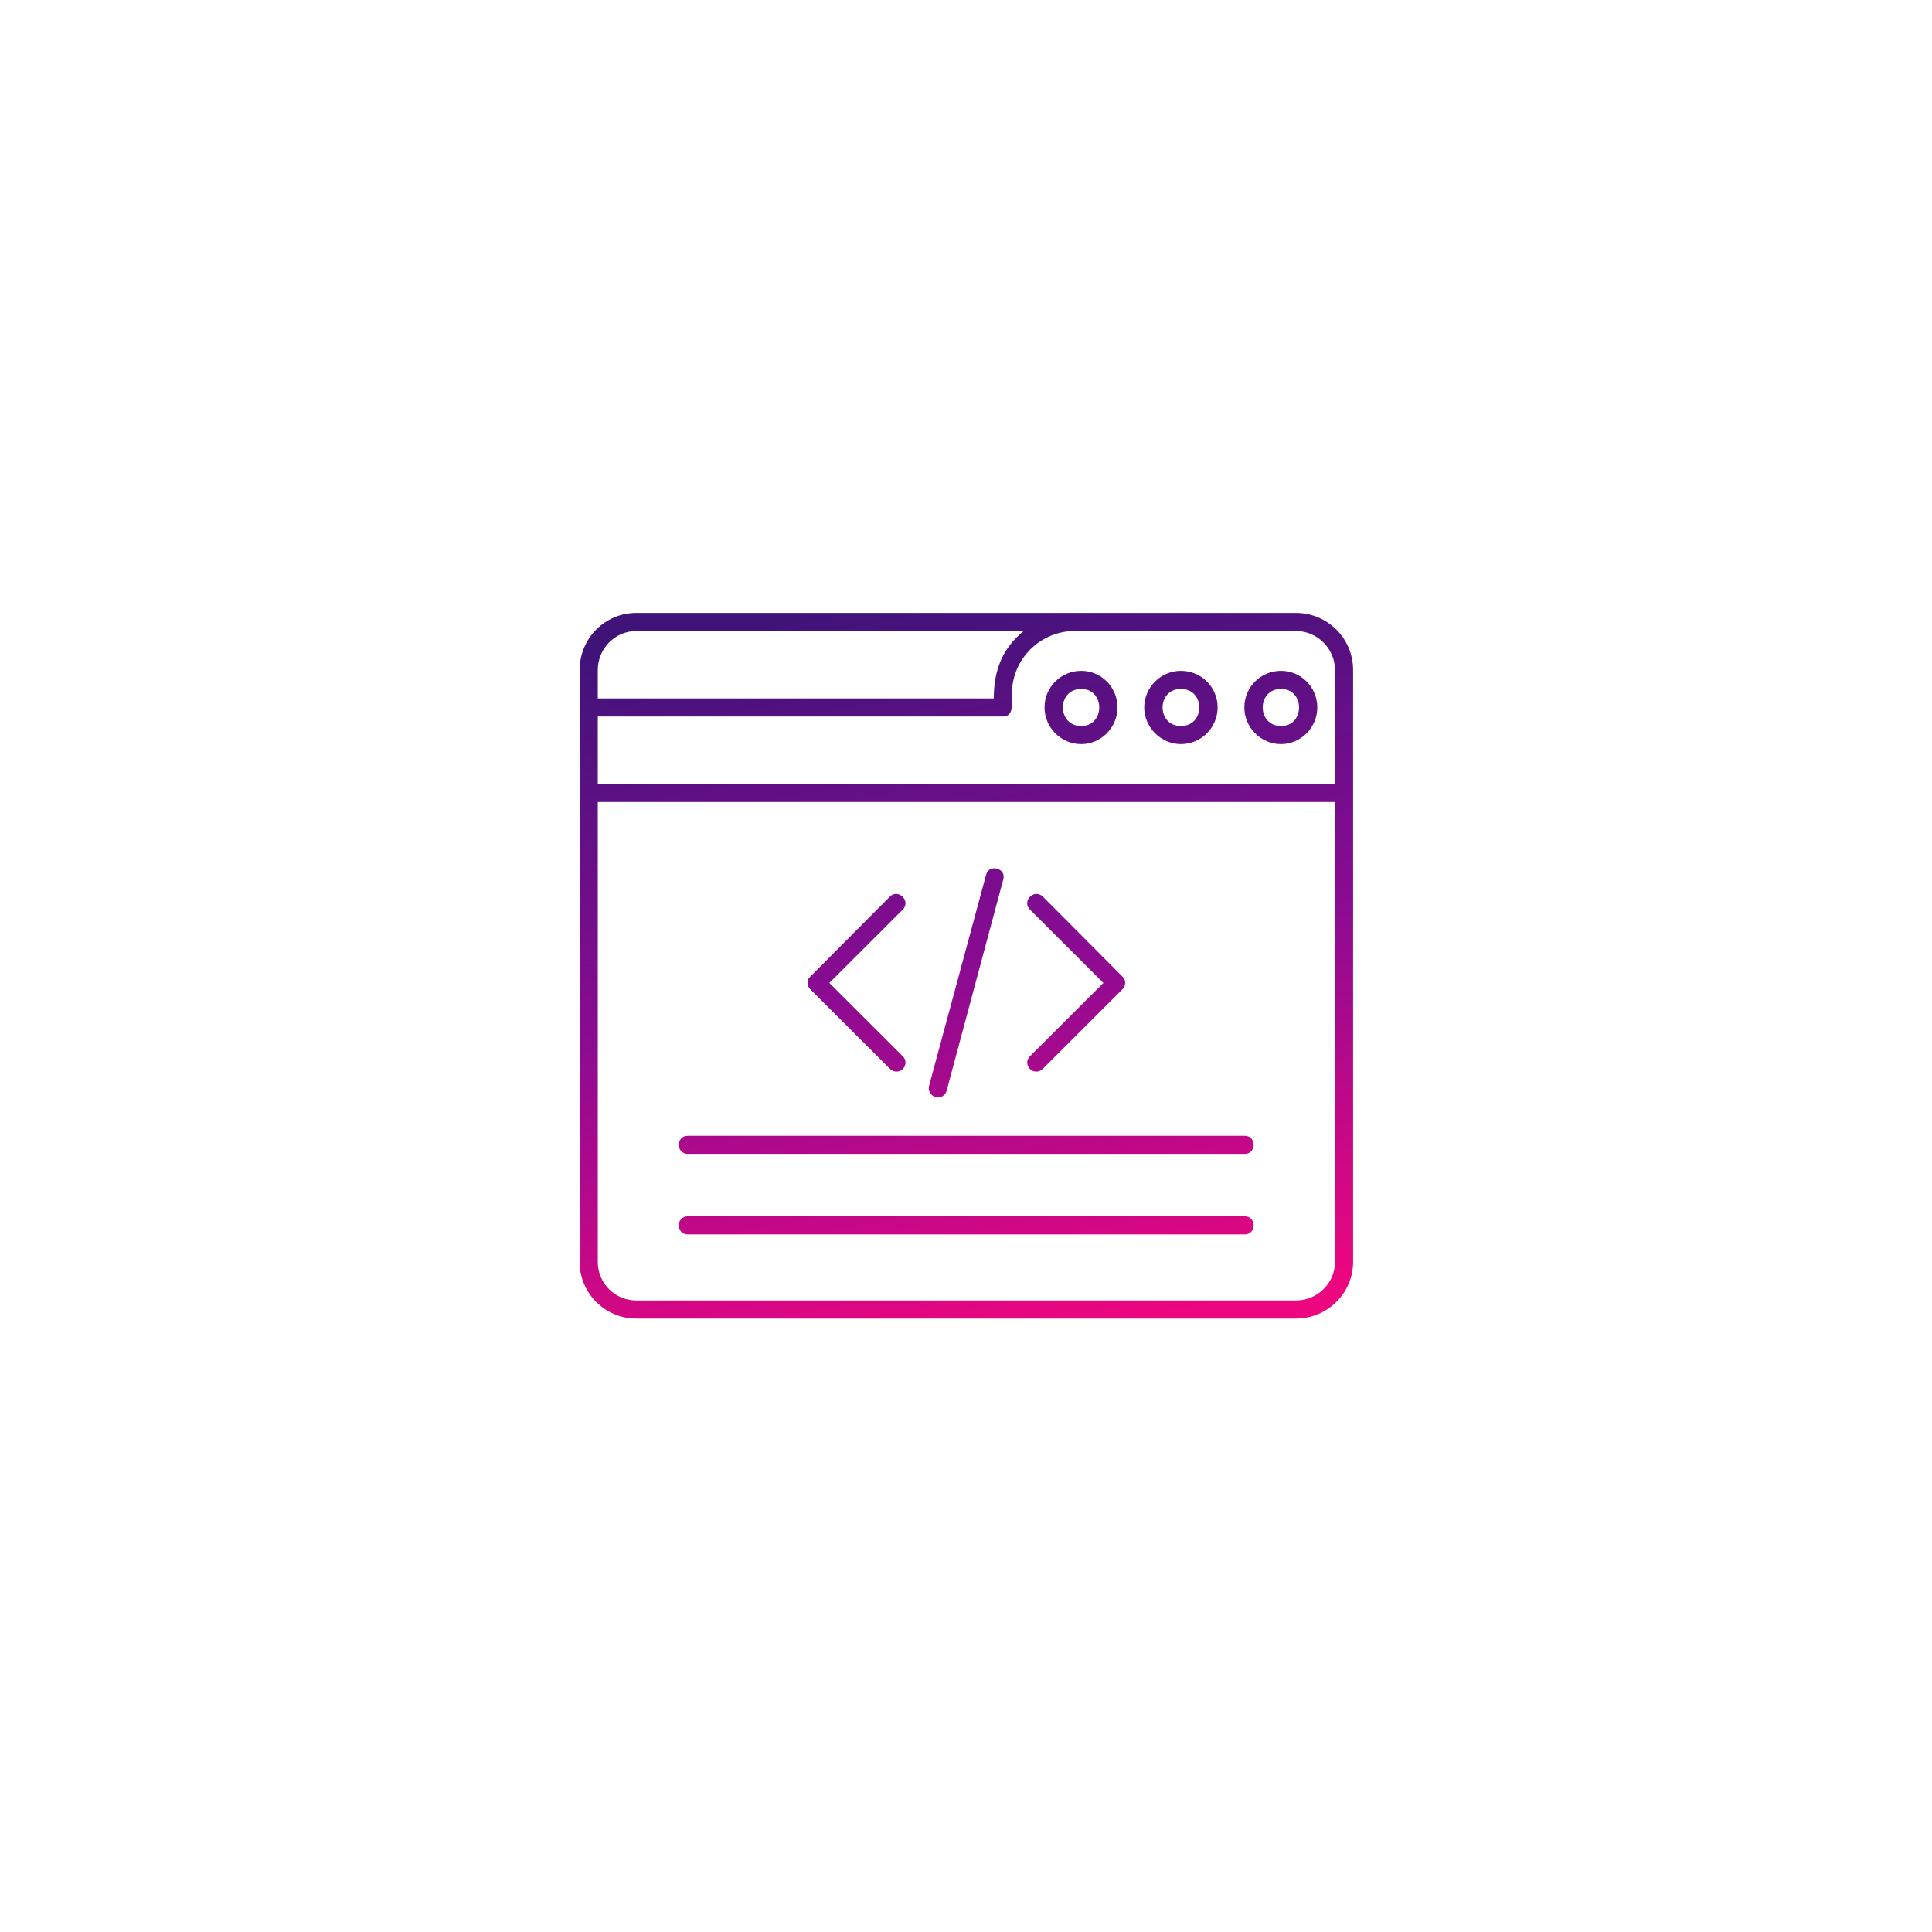 <svg xmlns="http://www.w3.org/2000/svg" xmlns:xlink="http://www.w3.org/1999/xlink" width="1024" zoomAndPan="magnify" viewBox="0 0 768 768" height="1024" preserveAspectRatio="xMidYMid meet" version="1.0"><defs><clipPath id="f2757ff189"><path d="M 230.398 243.648 L 537.898 243.648 L 537.898 524.148 L 230.398 524.148 Z M 230.398 243.648 " clip-rule="nonzero"/></clipPath><clipPath id="751a852b87"><path d="M 372.895 436.223 C 370.551 436.223 368.75 434.062 369.289 431.727 L 391.984 347.758 C 393.066 343.262 400.09 345.059 398.828 349.555 L 376.316 433.523 C 375.953 435.145 374.516 436.223 372.895 436.223 Z M 530.672 318.809 L 237.629 318.809 L 237.629 501.672 C 237.629 510.121 244.473 516.957 252.938 516.957 L 515.184 516.957 C 523.648 516.957 530.672 510.121 530.672 501.672 Z M 237.629 311.617 L 530.672 311.617 L 530.672 266.305 C 530.672 257.852 523.648 250.84 515.184 250.84 L 426.926 250.84 C 413.238 251.02 402.25 262.168 402.25 275.832 C 402.25 279.43 403.152 284.824 398.648 284.824 L 237.629 284.824 Z M 509.238 295.793 C 501.133 295.793 494.648 289.141 494.648 281.227 C 494.648 273.137 501.133 266.664 509.238 266.664 C 517.164 266.664 523.648 273.137 523.648 281.227 C 523.648 289.141 517.164 295.793 509.238 295.793 Z M 509.238 273.855 C 499.512 273.855 499.512 288.602 509.238 288.602 C 518.785 288.602 518.785 273.855 509.238 273.855 Z M 469.434 295.793 C 461.508 295.793 454.844 289.141 454.844 281.227 C 454.844 273.137 461.508 266.664 469.434 266.664 C 477.539 266.664 484.023 273.137 484.023 281.227 C 484.023 289.141 477.539 295.793 469.434 295.793 Z M 469.434 273.855 C 459.707 273.855 459.707 288.602 469.434 288.602 C 479.16 288.602 479.16 273.855 469.434 273.855 Z M 429.809 295.793 C 421.703 295.793 415.219 289.141 415.219 281.227 C 415.219 273.137 421.703 266.664 429.809 266.664 C 437.734 266.664 444.219 273.137 444.219 281.227 C 444.219 289.141 437.734 295.793 429.809 295.793 Z M 429.809 273.855 C 420.082 273.855 420.082 288.602 429.809 288.602 C 439.355 288.602 439.355 273.855 429.809 273.855 Z M 237.629 277.633 L 395.047 277.633 C 395.047 266.484 398.469 257.672 406.934 250.84 L 252.938 250.84 C 244.473 250.84 237.629 257.852 237.629 266.305 Z M 426.746 243.648 L 515.184 243.648 C 527.609 243.648 537.879 253.719 537.879 266.305 L 537.879 501.672 C 537.879 514.078 527.609 524.148 515.184 524.148 L 252.938 524.148 C 240.508 524.148 230.422 514.078 230.422 501.672 L 230.422 266.305 C 230.422 253.719 240.508 243.648 252.938 243.648 Z M 494.828 490.703 L 273.469 490.703 C 268.605 490.703 268.605 483.512 273.469 483.512 L 494.828 483.512 C 499.512 483.512 499.512 490.703 494.828 490.703 Z M 494.828 458.699 L 273.469 458.699 C 268.605 458.699 268.605 451.504 273.469 451.504 L 494.828 451.504 C 499.512 451.504 499.512 458.699 494.828 458.699 Z M 411.977 425.973 C 408.734 425.973 407.113 422.016 409.457 419.859 L 438.633 390.73 L 409.457 361.602 C 406.035 358.184 411.078 353.152 414.5 356.387 L 446.199 388.215 C 447.641 389.473 447.641 391.809 446.199 393.246 L 414.5 424.895 C 413.777 425.613 412.879 425.973 411.977 425.973 Z M 356.324 425.973 C 355.422 425.973 354.52 425.613 353.801 424.895 L 322.102 393.246 C 320.66 391.809 320.66 389.473 322.102 388.215 L 353.801 356.387 C 357.043 353.152 362.266 358.184 358.844 361.602 L 329.664 390.73 L 358.844 419.859 C 361.184 422.016 359.566 425.973 356.324 425.973 Z M 356.324 425.973 " clip-rule="evenodd"/></clipPath><linearGradient x1="691.202" gradientTransform="matrix(0.18, 0, 0, 0.18, 230.423, 230.522)" y1="-50.928" x2="1015.354" gradientUnits="userSpaceOnUse" y2="1757.008" id="f7bd36d097"><stop stop-opacity="1" stop-color="rgb(25.099%, 7.5%, 47.499%)" offset="0"/><stop stop-opacity="1" stop-color="rgb(25.099%, 7.5%, 47.499%)" offset="0.031"/><stop stop-opacity="1" stop-color="rgb(25.099%, 7.5%, 47.499%)" offset="0.047"/><stop stop-opacity="1" stop-color="rgb(25.244%, 7.483%, 47.548%)" offset="0.055"/><stop stop-opacity="1" stop-color="rgb(25.641%, 7.439%, 47.682%)" offset="0.059"/><stop stop-opacity="1" stop-color="rgb(25.893%, 7.411%, 47.768%)" offset="0.062"/><stop stop-opacity="1" stop-color="rgb(26.143%, 7.384%, 47.852%)" offset="0.066"/><stop stop-opacity="1" stop-color="rgb(26.393%, 7.356%, 47.937%)" offset="0.07"/><stop stop-opacity="1" stop-color="rgb(26.643%, 7.329%, 48.021%)" offset="0.074"/><stop stop-opacity="1" stop-color="rgb(26.895%, 7.301%, 48.106%)" offset="0.078"/><stop stop-opacity="1" stop-color="rgb(27.145%, 7.274%, 48.19%)" offset="0.082"/><stop stop-opacity="1" stop-color="rgb(27.397%, 7.246%, 48.276%)" offset="0.086"/><stop stop-opacity="1" stop-color="rgb(27.647%, 7.217%, 48.36%)" offset="0.09"/><stop stop-opacity="1" stop-color="rgb(27.898%, 7.19%, 48.445%)" offset="0.094"/><stop stop-opacity="1" stop-color="rgb(28.148%, 7.162%, 48.529%)" offset="0.098"/><stop stop-opacity="1" stop-color="rgb(28.4%, 7.135%, 48.615%)" offset="0.102"/><stop stop-opacity="1" stop-color="rgb(28.65%, 7.108%, 48.698%)" offset="0.105"/><stop stop-opacity="1" stop-color="rgb(28.9%, 7.08%, 48.784%)" offset="0.109"/><stop stop-opacity="1" stop-color="rgb(29.15%, 7.053%, 48.868%)" offset="0.113"/><stop stop-opacity="1" stop-color="rgb(29.402%, 7.025%, 48.953%)" offset="0.117"/><stop stop-opacity="1" stop-color="rgb(29.652%, 6.996%, 49.037%)" offset="0.121"/><stop stop-opacity="1" stop-color="rgb(29.904%, 6.969%, 49.123%)" offset="0.125"/><stop stop-opacity="1" stop-color="rgb(30.154%, 6.941%, 49.207%)" offset="0.129"/><stop stop-opacity="1" stop-color="rgb(30.405%, 6.914%, 49.292%)" offset="0.133"/><stop stop-opacity="1" stop-color="rgb(30.655%, 6.886%, 49.376%)" offset="0.137"/><stop stop-opacity="1" stop-color="rgb(30.907%, 6.859%, 49.461%)" offset="0.141"/><stop stop-opacity="1" stop-color="rgb(31.157%, 6.83%, 49.545%)" offset="0.145"/><stop stop-opacity="1" stop-color="rgb(31.409%, 6.802%, 49.631%)" offset="0.148"/><stop stop-opacity="1" stop-color="rgb(31.659%, 6.775%, 49.715%)" offset="0.152"/><stop stop-opacity="1" stop-color="rgb(31.909%, 6.747%, 49.8%)" offset="0.156"/><stop stop-opacity="1" stop-color="rgb(32.159%, 6.72%, 49.884%)" offset="0.16"/><stop stop-opacity="1" stop-color="rgb(32.411%, 6.693%, 49.969%)" offset="0.164"/><stop stop-opacity="1" stop-color="rgb(32.661%, 6.665%, 50.053%)" offset="0.168"/><stop stop-opacity="1" stop-color="rgb(32.913%, 6.638%, 50.139%)" offset="0.172"/><stop stop-opacity="1" stop-color="rgb(33.163%, 6.609%, 50.224%)" offset="0.176"/><stop stop-opacity="1" stop-color="rgb(33.414%, 6.581%, 50.31%)" offset="0.18"/><stop stop-opacity="1" stop-color="rgb(33.664%, 6.554%, 50.394%)" offset="0.184"/><stop stop-opacity="1" stop-color="rgb(33.916%, 6.526%, 50.479%)" offset="0.188"/><stop stop-opacity="1" stop-color="rgb(34.166%, 6.499%, 50.563%)" offset="0.191"/><stop stop-opacity="1" stop-color="rgb(34.416%, 6.471%, 50.648%)" offset="0.195"/><stop stop-opacity="1" stop-color="rgb(34.666%, 6.444%, 50.732%)" offset="0.199"/><stop stop-opacity="1" stop-color="rgb(34.918%, 6.416%, 50.818%)" offset="0.203"/><stop stop-opacity="1" stop-color="rgb(35.168%, 6.387%, 50.902%)" offset="0.207"/><stop stop-opacity="1" stop-color="rgb(35.42%, 6.36%, 50.987%)" offset="0.211"/><stop stop-opacity="1" stop-color="rgb(35.67%, 6.332%, 51.071%)" offset="0.215"/><stop stop-opacity="1" stop-color="rgb(35.921%, 6.305%, 51.157%)" offset="0.219"/><stop stop-opacity="1" stop-color="rgb(36.171%, 6.277%, 51.241%)" offset="0.223"/><stop stop-opacity="1" stop-color="rgb(36.423%, 6.25%, 51.326%)" offset="0.227"/><stop stop-opacity="1" stop-color="rgb(36.673%, 6.223%, 51.41%)" offset="0.23"/><stop stop-opacity="1" stop-color="rgb(36.925%, 6.195%, 51.495%)" offset="0.234"/><stop stop-opacity="1" stop-color="rgb(37.175%, 6.166%, 51.579%)" offset="0.238"/><stop stop-opacity="1" stop-color="rgb(37.425%, 6.139%, 51.665%)" offset="0.242"/><stop stop-opacity="1" stop-color="rgb(37.675%, 6.111%, 51.749%)" offset="0.246"/><stop stop-opacity="1" stop-color="rgb(37.927%, 6.084%, 51.834%)" offset="0.25"/><stop stop-opacity="1" stop-color="rgb(38.177%, 6.056%, 51.918%)" offset="0.254"/><stop stop-opacity="1" stop-color="rgb(38.428%, 6.029%, 52.003%)" offset="0.258"/><stop stop-opacity="1" stop-color="rgb(38.678%, 6.001%, 52.087%)" offset="0.262"/><stop stop-opacity="1" stop-color="rgb(38.93%, 5.974%, 52.173%)" offset="0.266"/><stop stop-opacity="1" stop-color="rgb(39.18%, 5.945%, 52.257%)" offset="0.27"/><stop stop-opacity="1" stop-color="rgb(39.432%, 5.917%, 52.342%)" offset="0.273"/><stop stop-opacity="1" stop-color="rgb(39.682%, 5.89%, 52.426%)" offset="0.277"/><stop stop-opacity="1" stop-color="rgb(39.932%, 5.862%, 52.512%)" offset="0.281"/><stop stop-opacity="1" stop-color="rgb(40.182%, 5.835%, 52.596%)" offset="0.285"/><stop stop-opacity="1" stop-color="rgb(40.434%, 5.807%, 52.681%)" offset="0.289"/><stop stop-opacity="1" stop-color="rgb(40.685%, 5.779%, 52.765%)" offset="0.293"/><stop stop-opacity="1" stop-color="rgb(40.936%, 5.751%, 52.85%)" offset="0.297"/><stop stop-opacity="1" stop-color="rgb(41.187%, 5.724%, 52.934%)" offset="0.301"/><stop stop-opacity="1" stop-color="rgb(41.437%, 5.696%, 53.02%)" offset="0.305"/><stop stop-opacity="1" stop-color="rgb(41.687%, 5.669%, 53.104%)" offset="0.309"/><stop stop-opacity="1" stop-color="rgb(41.939%, 5.641%, 53.189%)" offset="0.312"/><stop stop-opacity="1" stop-color="rgb(42.189%, 5.614%, 53.273%)" offset="0.316"/><stop stop-opacity="1" stop-color="rgb(42.439%, 5.586%, 53.358%)" offset="0.32"/><stop stop-opacity="1" stop-color="rgb(42.69%, 5.557%, 53.444%)" offset="0.324"/><stop stop-opacity="1" stop-color="rgb(42.941%, 5.53%, 53.529%)" offset="0.328"/><stop stop-opacity="1" stop-color="rgb(43.192%, 5.502%, 53.613%)" offset="0.332"/><stop stop-opacity="1" stop-color="rgb(43.443%, 5.475%, 53.699%)" offset="0.336"/><stop stop-opacity="1" stop-color="rgb(43.694%, 5.447%, 53.783%)" offset="0.34"/><stop stop-opacity="1" stop-color="rgb(43.944%, 5.42%, 53.868%)" offset="0.344"/><stop stop-opacity="1" stop-color="rgb(44.194%, 5.392%, 53.952%)" offset="0.348"/><stop stop-opacity="1" stop-color="rgb(44.446%, 5.365%, 54.037%)" offset="0.352"/><stop stop-opacity="1" stop-color="rgb(44.696%, 5.336%, 54.121%)" offset="0.355"/><stop stop-opacity="1" stop-color="rgb(44.948%, 5.309%, 54.207%)" offset="0.359"/><stop stop-opacity="1" stop-color="rgb(45.198%, 5.281%, 54.291%)" offset="0.363"/><stop stop-opacity="1" stop-color="rgb(45.448%, 5.254%, 54.376%)" offset="0.367"/><stop stop-opacity="1" stop-color="rgb(45.699%, 5.226%, 54.46%)" offset="0.371"/><stop stop-opacity="1" stop-color="rgb(45.95%, 5.199%, 54.546%)" offset="0.375"/><stop stop-opacity="1" stop-color="rgb(46.201%, 5.171%, 54.63%)" offset="0.379"/><stop stop-opacity="1" stop-color="rgb(46.451%, 5.144%, 54.715%)" offset="0.383"/><stop stop-opacity="1" stop-color="rgb(46.701%, 5.115%, 54.799%)" offset="0.387"/><stop stop-opacity="1" stop-color="rgb(46.953%, 5.087%, 54.884%)" offset="0.391"/><stop stop-opacity="1" stop-color="rgb(47.203%, 5.06%, 54.968%)" offset="0.395"/><stop stop-opacity="1" stop-color="rgb(47.455%, 5.032%, 55.054%)" offset="0.398"/><stop stop-opacity="1" stop-color="rgb(47.705%, 5.005%, 55.138%)" offset="0.402"/><stop stop-opacity="1" stop-color="rgb(47.955%, 4.977%, 55.223%)" offset="0.406"/><stop stop-opacity="1" stop-color="rgb(48.206%, 4.95%, 55.307%)" offset="0.41"/><stop stop-opacity="1" stop-color="rgb(48.457%, 4.922%, 55.392%)" offset="0.414"/><stop stop-opacity="1" stop-color="rgb(48.708%, 4.893%, 55.476%)" offset="0.418"/><stop stop-opacity="1" stop-color="rgb(48.959%, 4.866%, 55.562%)" offset="0.422"/><stop stop-opacity="1" stop-color="rgb(49.21%, 4.839%, 55.646%)" offset="0.426"/><stop stop-opacity="1" stop-color="rgb(49.46%, 4.811%, 55.731%)" offset="0.43"/><stop stop-opacity="1" stop-color="rgb(49.71%, 4.784%, 55.815%)" offset="0.434"/><stop stop-opacity="1" stop-color="rgb(49.962%, 4.756%, 55.901%)" offset="0.438"/><stop stop-opacity="1" stop-color="rgb(50.212%, 4.727%, 55.984%)" offset="0.441"/><stop stop-opacity="1" stop-color="rgb(50.462%, 4.7%, 56.07%)" offset="0.445"/><stop stop-opacity="1" stop-color="rgb(50.713%, 4.672%, 56.154%)" offset="0.449"/><stop stop-opacity="1" stop-color="rgb(50.964%, 4.645%, 56.239%)" offset="0.453"/><stop stop-opacity="1" stop-color="rgb(51.215%, 4.617%, 56.323%)" offset="0.457"/><stop stop-opacity="1" stop-color="rgb(51.466%, 4.59%, 56.409%)" offset="0.461"/><stop stop-opacity="1" stop-color="rgb(51.717%, 4.562%, 56.493%)" offset="0.465"/><stop stop-opacity="1" stop-color="rgb(51.967%, 4.535%, 56.578%)" offset="0.469"/><stop stop-opacity="1" stop-color="rgb(52.217%, 4.506%, 56.664%)" offset="0.473"/><stop stop-opacity="1" stop-color="rgb(52.469%, 4.478%, 56.749%)" offset="0.477"/><stop stop-opacity="1" stop-color="rgb(52.719%, 4.451%, 56.833%)" offset="0.48"/><stop stop-opacity="1" stop-color="rgb(52.971%, 4.424%, 56.918%)" offset="0.484"/><stop stop-opacity="1" stop-color="rgb(53.221%, 4.396%, 57.002%)" offset="0.488"/><stop stop-opacity="1" stop-color="rgb(53.471%, 4.369%, 57.088%)" offset="0.492"/><stop stop-opacity="1" stop-color="rgb(53.722%, 4.341%, 57.172%)" offset="0.496"/><stop stop-opacity="1" stop-color="rgb(53.973%, 4.314%, 57.257%)" offset="0.5"/><stop stop-opacity="1" stop-color="rgb(54.286%, 4.294%, 57.228%)" offset="0.504"/><stop stop-opacity="1" stop-color="rgb(54.601%, 4.274%, 57.201%)" offset="0.508"/><stop stop-opacity="1" stop-color="rgb(54.935%, 4.257%, 57.135%)" offset="0.512"/><stop stop-opacity="1" stop-color="rgb(55.27%, 4.242%, 57.071%)" offset="0.516"/><stop stop-opacity="1" stop-color="rgb(55.605%, 4.225%, 57.005%)" offset="0.52"/><stop stop-opacity="1" stop-color="rgb(55.939%, 4.208%, 56.94%)" offset="0.523"/><stop stop-opacity="1" stop-color="rgb(56.273%, 4.192%, 56.874%)" offset="0.527"/><stop stop-opacity="1" stop-color="rgb(56.609%, 4.175%, 56.808%)" offset="0.531"/><stop stop-opacity="1" stop-color="rgb(56.943%, 4.158%, 56.743%)" offset="0.535"/><stop stop-opacity="1" stop-color="rgb(57.277%, 4.141%, 56.679%)" offset="0.539"/><stop stop-opacity="1" stop-color="rgb(57.611%, 4.124%, 56.613%)" offset="0.543"/><stop stop-opacity="1" stop-color="rgb(57.947%, 4.109%, 56.548%)" offset="0.547"/><stop stop-opacity="1" stop-color="rgb(58.281%, 4.092%, 56.482%)" offset="0.551"/><stop stop-opacity="1" stop-color="rgb(58.617%, 4.076%, 56.416%)" offset="0.555"/><stop stop-opacity="1" stop-color="rgb(58.951%, 4.059%, 56.351%)" offset="0.559"/><stop stop-opacity="1" stop-color="rgb(59.285%, 4.042%, 56.287%)" offset="0.562"/><stop stop-opacity="1" stop-color="rgb(59.619%, 4.025%, 56.221%)" offset="0.566"/><stop stop-opacity="1" stop-color="rgb(59.955%, 4.01%, 56.155%)" offset="0.57"/><stop stop-opacity="1" stop-color="rgb(60.289%, 3.993%, 56.09%)" offset="0.574"/><stop stop-opacity="1" stop-color="rgb(60.625%, 3.976%, 56.024%)" offset="0.578"/><stop stop-opacity="1" stop-color="rgb(60.959%, 3.96%, 55.959%)" offset="0.582"/><stop stop-opacity="1" stop-color="rgb(61.293%, 3.943%, 55.894%)" offset="0.586"/><stop stop-opacity="1" stop-color="rgb(61.627%, 3.926%, 55.829%)" offset="0.59"/><stop stop-opacity="1" stop-color="rgb(61.963%, 3.911%, 55.763%)" offset="0.594"/><stop stop-opacity="1" stop-color="rgb(62.297%, 3.894%, 55.698%)" offset="0.598"/><stop stop-opacity="1" stop-color="rgb(62.633%, 3.877%, 55.632%)" offset="0.602"/><stop stop-opacity="1" stop-color="rgb(62.967%, 3.86%, 55.566%)" offset="0.605"/><stop stop-opacity="1" stop-color="rgb(63.301%, 3.844%, 55.502%)" offset="0.609"/><stop stop-opacity="1" stop-color="rgb(63.635%, 3.827%, 55.437%)" offset="0.613"/><stop stop-opacity="1" stop-color="rgb(63.971%, 3.81%, 55.371%)" offset="0.617"/><stop stop-opacity="1" stop-color="rgb(64.305%, 3.793%, 55.305%)" offset="0.621"/><stop stop-opacity="1" stop-color="rgb(64.641%, 3.778%, 55.24%)" offset="0.625"/><stop stop-opacity="1" stop-color="rgb(64.975%, 3.761%, 55.174%)" offset="0.629"/><stop stop-opacity="1" stop-color="rgb(65.309%, 3.745%, 55.11%)" offset="0.633"/><stop stop-opacity="1" stop-color="rgb(65.643%, 3.728%, 55.045%)" offset="0.637"/><stop stop-opacity="1" stop-color="rgb(65.979%, 3.711%, 54.979%)" offset="0.641"/><stop stop-opacity="1" stop-color="rgb(66.313%, 3.694%, 54.913%)" offset="0.645"/><stop stop-opacity="1" stop-color="rgb(66.647%, 3.679%, 54.848%)" offset="0.648"/><stop stop-opacity="1" stop-color="rgb(66.982%, 3.662%, 54.782%)" offset="0.652"/><stop stop-opacity="1" stop-color="rgb(67.317%, 3.645%, 54.718%)" offset="0.656"/><stop stop-opacity="1" stop-color="rgb(67.651%, 3.629%, 54.652%)" offset="0.66"/><stop stop-opacity="1" stop-color="rgb(67.987%, 3.612%, 54.587%)" offset="0.664"/><stop stop-opacity="1" stop-color="rgb(68.321%, 3.595%, 54.521%)" offset="0.668"/><stop stop-opacity="1" stop-color="rgb(68.655%, 3.58%, 54.456%)" offset="0.672"/><stop stop-opacity="1" stop-color="rgb(68.99%, 3.563%, 54.39%)" offset="0.676"/><stop stop-opacity="1" stop-color="rgb(69.325%, 3.546%, 54.326%)" offset="0.68"/><stop stop-opacity="1" stop-color="rgb(69.659%, 3.529%, 54.26%)" offset="0.684"/><stop stop-opacity="1" stop-color="rgb(69.995%, 3.513%, 54.195%)" offset="0.688"/><stop stop-opacity="1" stop-color="rgb(70.329%, 3.496%, 54.129%)" offset="0.691"/><stop stop-opacity="1" stop-color="rgb(70.663%, 3.479%, 54.063%)" offset="0.695"/><stop stop-opacity="1" stop-color="rgb(70.998%, 3.462%, 53.998%)" offset="0.699"/><stop stop-opacity="1" stop-color="rgb(71.333%, 3.447%, 53.934%)" offset="0.703"/><stop stop-opacity="1" stop-color="rgb(71.667%, 3.43%, 53.868%)" offset="0.707"/><stop stop-opacity="1" stop-color="rgb(72.003%, 3.413%, 53.802%)" offset="0.711"/><stop stop-opacity="1" stop-color="rgb(72.337%, 3.397%, 53.737%)" offset="0.715"/><stop stop-opacity="1" stop-color="rgb(72.672%, 3.38%, 53.671%)" offset="0.719"/><stop stop-opacity="1" stop-color="rgb(73.006%, 3.363%, 53.606%)" offset="0.723"/><stop stop-opacity="1" stop-color="rgb(73.341%, 3.348%, 53.542%)" offset="0.727"/><stop stop-opacity="1" stop-color="rgb(73.676%, 3.331%, 53.476%)" offset="0.73"/><stop stop-opacity="1" stop-color="rgb(74.011%, 3.314%, 53.41%)" offset="0.734"/><stop stop-opacity="1" stop-color="rgb(74.345%, 3.297%, 53.345%)" offset="0.738"/><stop stop-opacity="1" stop-color="rgb(74.68%, 3.281%, 53.279%)" offset="0.742"/><stop stop-opacity="1" stop-color="rgb(75.014%, 3.264%, 53.214%)" offset="0.746"/><stop stop-opacity="1" stop-color="rgb(75.349%, 3.247%, 53.149%)" offset="0.75"/><stop stop-opacity="1" stop-color="rgb(75.684%, 3.23%, 53.084%)" offset="0.754"/><stop stop-opacity="1" stop-color="rgb(76.018%, 3.215%, 53.018%)" offset="0.758"/><stop stop-opacity="1" stop-color="rgb(76.352%, 3.198%, 52.953%)" offset="0.762"/><stop stop-opacity="1" stop-color="rgb(76.688%, 3.181%, 52.887%)" offset="0.766"/><stop stop-opacity="1" stop-color="rgb(77.022%, 3.165%, 52.821%)" offset="0.77"/><stop stop-opacity="1" stop-color="rgb(77.357%, 3.148%, 52.757%)" offset="0.773"/><stop stop-opacity="1" stop-color="rgb(77.692%, 3.131%, 52.692%)" offset="0.777"/><stop stop-opacity="1" stop-color="rgb(78.026%, 3.116%, 52.626%)" offset="0.781"/><stop stop-opacity="1" stop-color="rgb(78.36%, 3.099%, 52.56%)" offset="0.785"/><stop stop-opacity="1" stop-color="rgb(78.696%, 3.082%, 52.495%)" offset="0.789"/><stop stop-opacity="1" stop-color="rgb(79.03%, 3.065%, 52.429%)" offset="0.793"/><stop stop-opacity="1" stop-color="rgb(79.366%, 3.049%, 52.365%)" offset="0.797"/><stop stop-opacity="1" stop-color="rgb(79.7%, 3.032%, 52.3%)" offset="0.801"/><stop stop-opacity="1" stop-color="rgb(80.034%, 3.017%, 52.234%)" offset="0.805"/><stop stop-opacity="1" stop-color="rgb(80.368%, 3%, 52.168%)" offset="0.809"/><stop stop-opacity="1" stop-color="rgb(80.704%, 2.983%, 52.103%)" offset="0.812"/><stop stop-opacity="1" stop-color="rgb(81.038%, 2.966%, 52.037%)" offset="0.816"/><stop stop-opacity="1" stop-color="rgb(81.374%, 2.95%, 51.973%)" offset="0.82"/><stop stop-opacity="1" stop-color="rgb(81.708%, 2.933%, 51.907%)" offset="0.824"/><stop stop-opacity="1" stop-color="rgb(82.042%, 2.916%, 51.842%)" offset="0.828"/><stop stop-opacity="1" stop-color="rgb(82.376%, 2.899%, 51.776%)" offset="0.832"/><stop stop-opacity="1" stop-color="rgb(82.712%, 2.884%, 51.711%)" offset="0.836"/><stop stop-opacity="1" stop-color="rgb(83.046%, 2.867%, 51.645%)" offset="0.84"/><stop stop-opacity="1" stop-color="rgb(83.382%, 2.85%, 51.581%)" offset="0.844"/><stop stop-opacity="1" stop-color="rgb(83.716%, 2.834%, 51.515%)" offset="0.848"/><stop stop-opacity="1" stop-color="rgb(84.05%, 2.817%, 51.45%)" offset="0.852"/><stop stop-opacity="1" stop-color="rgb(84.384%, 2.8%, 51.384%)" offset="0.855"/><stop stop-opacity="1" stop-color="rgb(84.72%, 2.785%, 51.318%)" offset="0.859"/><stop stop-opacity="1" stop-color="rgb(85.054%, 2.768%, 51.253%)" offset="0.863"/><stop stop-opacity="1" stop-color="rgb(85.388%, 2.751%, 51.189%)" offset="0.867"/><stop stop-opacity="1" stop-color="rgb(85.722%, 2.734%, 51.123%)" offset="0.871"/><stop stop-opacity="1" stop-color="rgb(86.058%, 2.718%, 51.057%)" offset="0.875"/><stop stop-opacity="1" stop-color="rgb(86.392%, 2.701%, 50.992%)" offset="0.879"/><stop stop-opacity="1" stop-color="rgb(86.728%, 2.686%, 50.926%)" offset="0.883"/><stop stop-opacity="1" stop-color="rgb(87.062%, 2.669%, 50.861%)" offset="0.887"/><stop stop-opacity="1" stop-color="rgb(87.396%, 2.652%, 50.797%)" offset="0.891"/><stop stop-opacity="1" stop-color="rgb(87.73%, 2.635%, 50.731%)" offset="0.895"/><stop stop-opacity="1" stop-color="rgb(88.066%, 2.618%, 50.665%)" offset="0.898"/><stop stop-opacity="1" stop-color="rgb(88.4%, 2.602%, 50.6%)" offset="0.902"/><stop stop-opacity="1" stop-color="rgb(88.736%, 2.585%, 50.534%)" offset="0.906"/><stop stop-opacity="1" stop-color="rgb(89.07%, 2.568%, 50.468%)" offset="0.91"/><stop stop-opacity="1" stop-color="rgb(89.404%, 2.553%, 50.404%)" offset="0.914"/><stop stop-opacity="1" stop-color="rgb(89.738%, 2.536%, 50.339%)" offset="0.918"/><stop stop-opacity="1" stop-color="rgb(90.074%, 2.519%, 50.273%)" offset="0.922"/><stop stop-opacity="1" stop-color="rgb(90.408%, 2.502%, 50.208%)" offset="0.926"/><stop stop-opacity="1" stop-color="rgb(90.744%, 2.486%, 50.142%)" offset="0.93"/><stop stop-opacity="1" stop-color="rgb(91.078%, 2.469%, 50.076%)" offset="0.934"/><stop stop-opacity="1" stop-color="rgb(91.412%, 2.454%, 50.011%)" offset="0.938"/><stop stop-opacity="1" stop-color="rgb(91.747%, 2.437%, 49.945%)" offset="0.941"/><stop stop-opacity="1" stop-color="rgb(92.082%, 2.42%, 49.881%)" offset="0.945"/><stop stop-opacity="1" stop-color="rgb(92.29%, 2.409%, 49.84%)" offset="0.949"/><stop stop-opacity="1" stop-color="rgb(92.499%, 2.399%, 49.799%)" offset="0.953"/><stop stop-opacity="1" stop-color="rgb(92.499%, 2.399%, 49.799%)" offset="0.969"/><stop stop-opacity="1" stop-color="rgb(92.499%, 2.399%, 49.799%)" offset="1"/></linearGradient></defs><rect x="-76.8" width="921.6" fill="#ffffff" y="-76.8" height="921.6" fill-opacity="1"/><rect x="-76.8" width="921.6" fill="#ffffff" y="-76.8" height="921.6" fill-opacity="1"/><g clip-path="url(#f2757ff189)"><g clip-path="url(#751a852b87)"><path fill="url(#f7bd36d097)" d="M 230.422 243.648 L 230.422 524.148 L 537.879 524.148 L 537.879 243.648 Z M 230.422 243.648 " fill-rule="nonzero"/></g></g></svg>